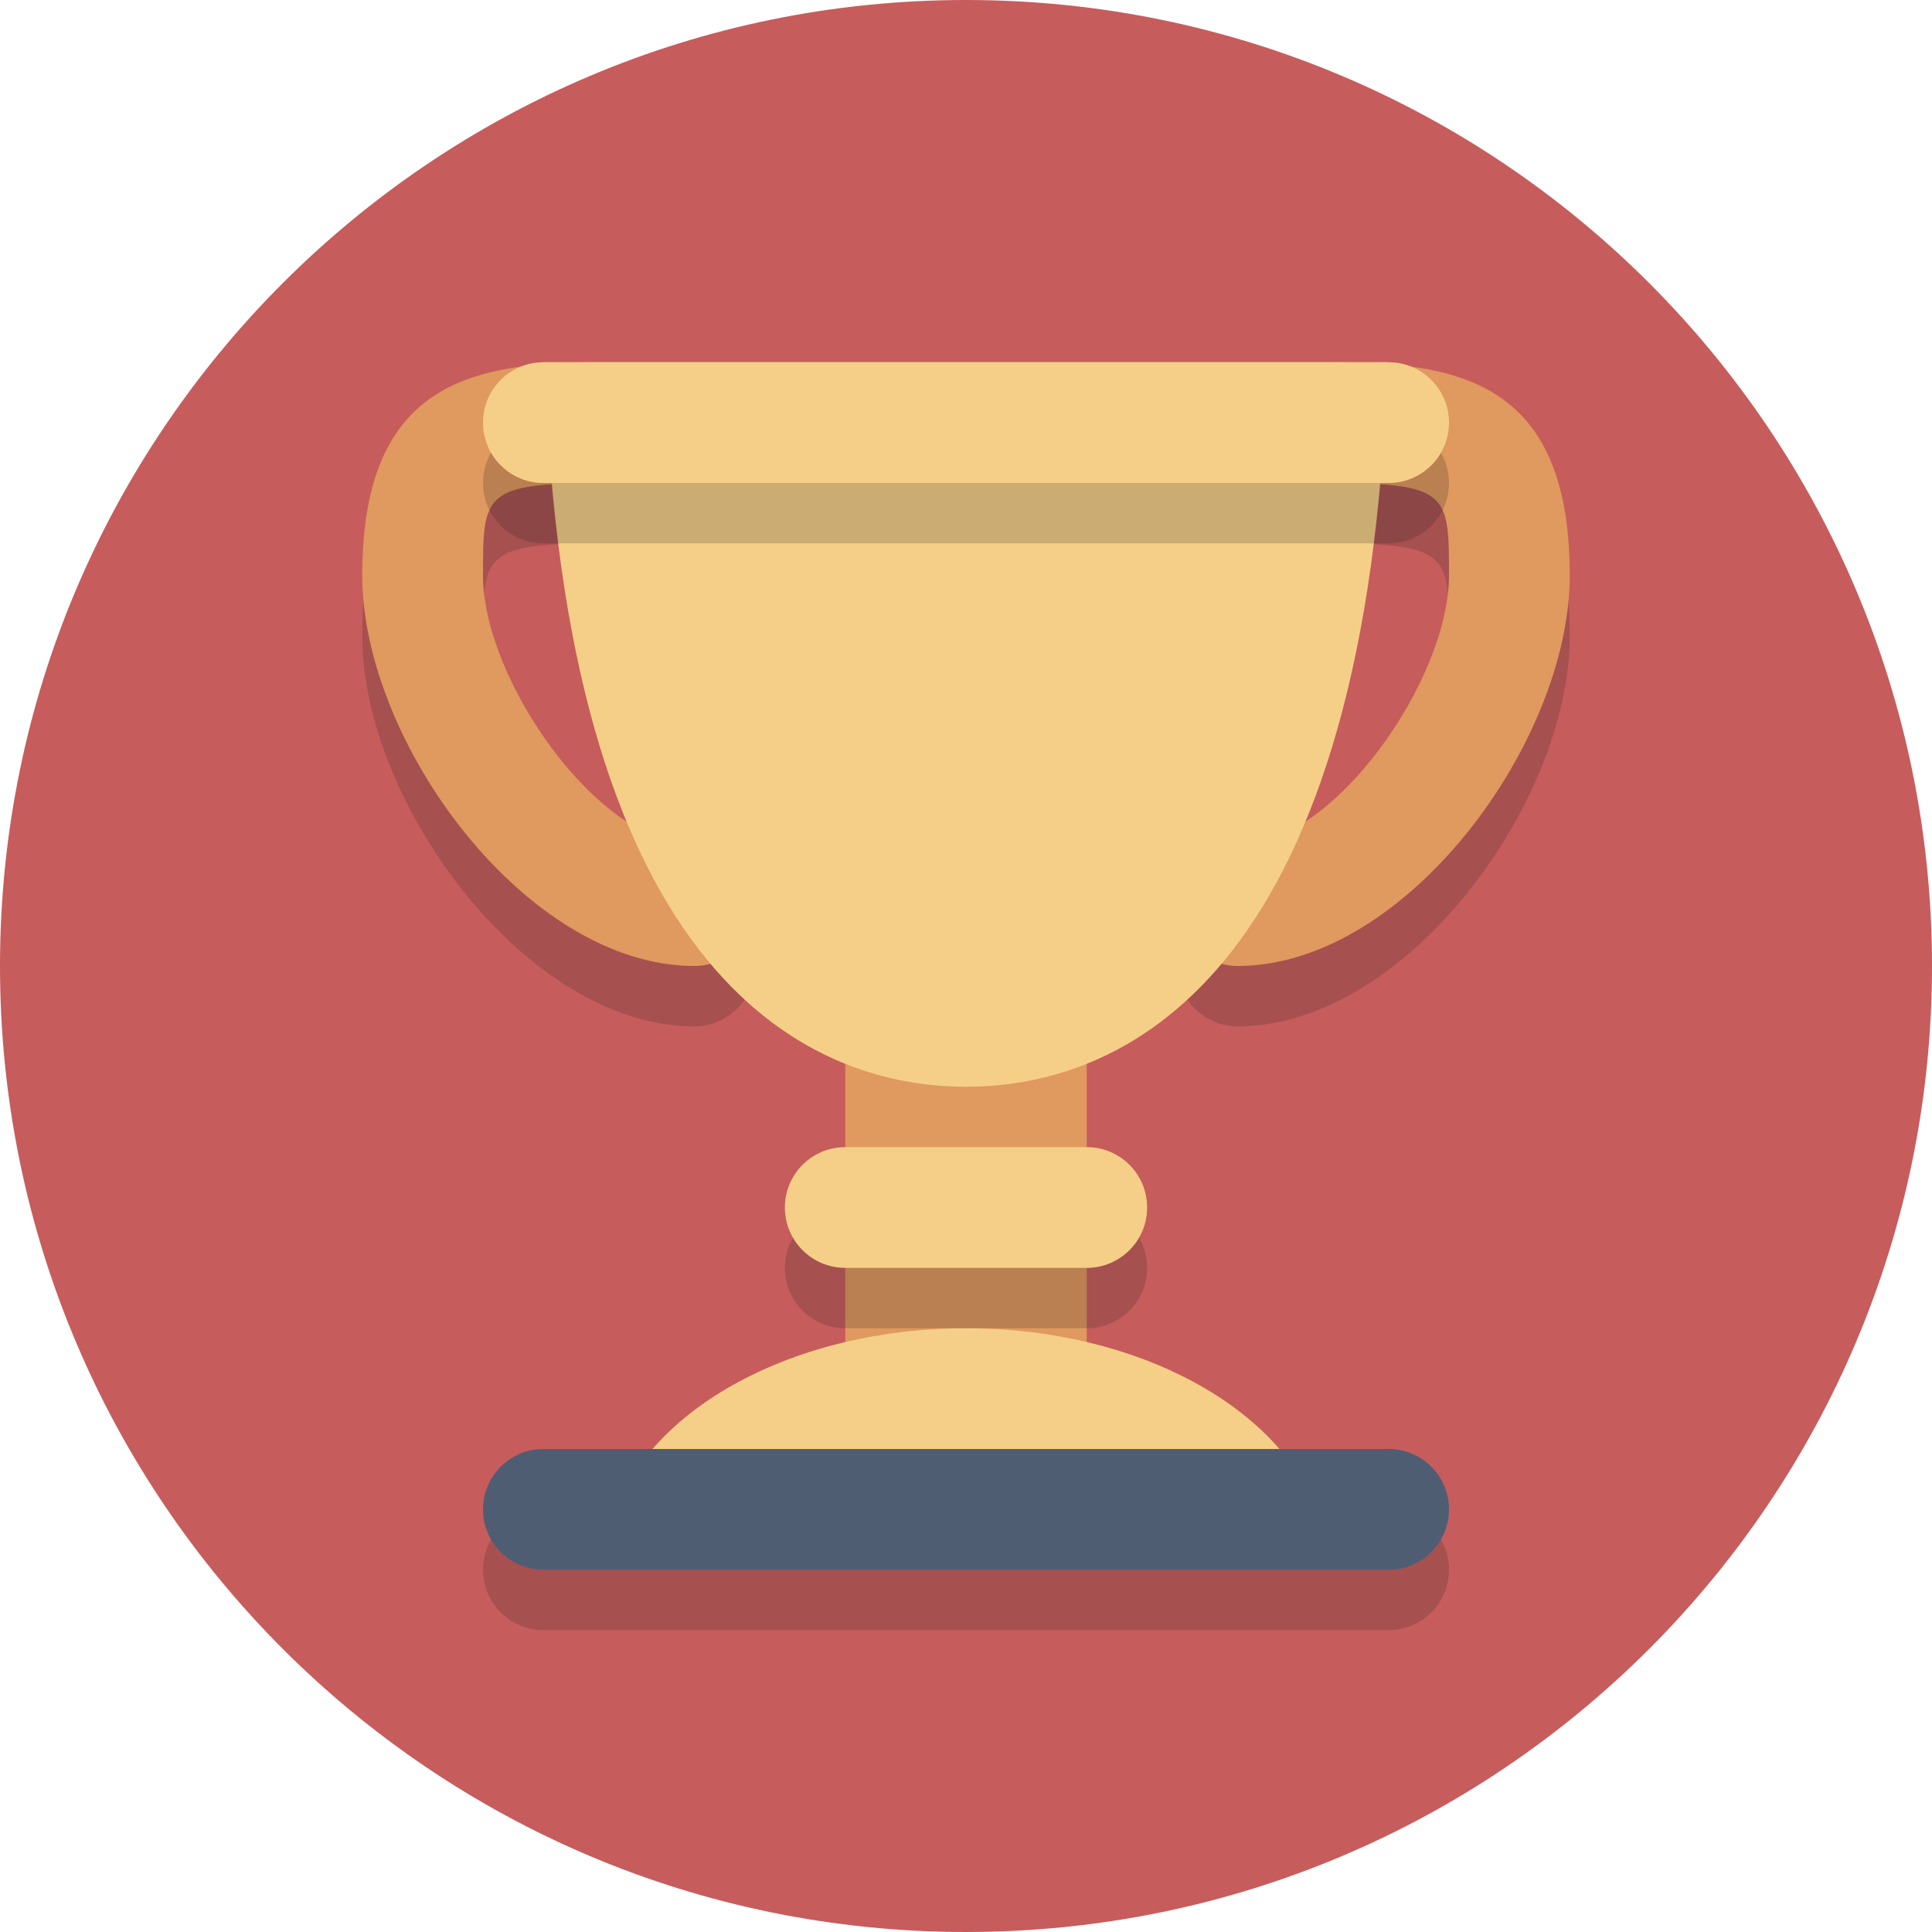 <?xml version="1.0" encoding="utf-8"?>
<!-- Generator: Adobe Illustrator 16.0.0, SVG Export Plug-In . SVG Version: 6.00 Build 0)  -->
<!DOCTYPE svg PUBLIC "-//W3C//DTD SVG 1.1//EN" "http://www.w3.org/Graphics/SVG/1.1/DTD/svg11.dtd">
<svg version="1.1" id="Layer_1" xmlns="http://www.w3.org/2000/svg" xmlns:xlink="http://www.w3.org/1999/xlink" x="0px" y="0px"
	 width="64px" height="64px" viewBox="0 0 64 64" enable-background="new 0 0 64 64" xml:space="preserve">
<g>
	<defs>
		<rect id="SVGID_1_" width="64" height="64"/>
	</defs>
	<clipPath id="SVGID_2_">
		<use xlink:href="#SVGID_1_"  overflow="visible"/>
	</clipPath>
	<g clip-path="url(#SVGID_2_)">
		<defs>
			<rect id="SVGID_3_" width="64" height="64"/>
		</defs>
		<clipPath id="SVGID_4_">
			<use xlink:href="#SVGID_3_"  overflow="visible"/>
		</clipPath>
		<path clip-path="url(#SVGID_4_)" fill="#C75C5C" d="M64,32c0,17.673-14.327,32-32,32S0,49.673,0,32S14.327,0,32,0S64,14.327,64,32
			"/>
		<g opacity="0.2" clip-path="url(#SVGID_4_)">
			<g>
				<defs>
					<rect id="SVGID_5_" x="16" y="50" width="32" height="4"/>
				</defs>
				<clipPath id="SVGID_6_">
					<use xlink:href="#SVGID_5_"  overflow="visible"/>
				</clipPath>
				<path clip-path="url(#SVGID_6_)" fill="#231F20" d="M48,52c0,1.105-0.895,2-2,2H18c-1.105,0-2-0.895-2-2s0.895-2,2-2h28
					C47.105,50,48,50.895,48,52"/>
			</g>
		</g>
		<path clip-path="url(#SVGID_4_)" fill="#E0995E" d="M36,45c0,1.657-1.343,3-3,3h-2c-1.657,0-3-1.343-3-3V35c0-1.657,1.343-3,3-3h2
			c1.657,0,3,1.343,3,3V45z"/>
		<g opacity="0.2" clip-path="url(#SVGID_4_)">
			<g>
				<defs>
					<rect id="SVGID_7_" x="12" y="14" width="40" height="20"/>
				</defs>
				<clipPath id="SVGID_8_">
					<use xlink:href="#SVGID_7_"  overflow="visible"/>
				</clipPath>
				<path clip-path="url(#SVGID_8_)" fill="#231F20" d="M41,34c-1.104,0-2-0.896-2-2c0-1.104,0.896-2,2-2c3.178,0,7-5.49,7-8.939
					C48,18.349,48,18,44,18H20c-4,0-4,0.349-4,3.061C16,24.51,19.822,30,23,30c1.104,0,2,0.896,2,2c0,1.104-0.896,2-2,2
					c-5.562,0-11-7.409-11-12.939C12,14.54,15.784,14,20,14h24c4.216,0,8,0.54,8,7.061C52,26.591,46.562,34,41,34"/>
			</g>
		</g>
		<path clip-path="url(#SVGID_4_)" fill="#E0995E" d="M41,32c-1.104,0-2-0.896-2-2s0.896-2,2-2c3.178,0,7-5.49,7-8.938
			C48,16.349,48,16,44,16H20c-4,0-4,0.349-4,3.062C16,22.51,19.822,28,23,28c1.104,0,2,0.896,2,2s-0.896,2-2,2
			c-5.562,0-11-7.408-11-12.938C12,12.54,15.784,12,20,12h24c4.216,0,8,0.54,8,7.062C52,24.592,46.562,32,41,32"/>
		<path clip-path="url(#SVGID_4_)" fill="#F5CF87" d="M18.042,12C18.653,31.911,26.432,36,32,36c5.569,0,13.348-4.089,13.958-24
			H18.042z"/>
		<path clip-path="url(#SVGID_4_)" fill="#F5CF87" d="M43.704,50.254C42.509,46.677,37.727,44,32,44
			c-5.726,0-10.508,2.677-11.704,6.254H43.704z"/>
		<path clip-path="url(#SVGID_4_)" fill="#4F5D73" d="M48,50c0,1.105-0.895,2-2,2H18c-1.105,0-2-0.895-2-2s0.895-2,2-2h28
			C47.105,48,48,48.895,48,50"/>
		<g opacity="0.2" clip-path="url(#SVGID_4_)">
			<g>
				<defs>
					<rect id="SVGID_9_" x="26" y="40" width="12" height="4"/>
				</defs>
				<clipPath id="SVGID_10_">
					<use xlink:href="#SVGID_9_"  overflow="visible"/>
				</clipPath>
				<path clip-path="url(#SVGID_10_)" fill="#231F20" d="M38,42c0,1.105-0.895,2-2,2h-8c-1.105,0-2-0.895-2-2s0.895-2,2-2h8
					C37.105,40,38,40.895,38,42"/>
			</g>
		</g>
		<path clip-path="url(#SVGID_4_)" fill="#F5CF87" d="M38,40c0,1.105-0.895,2-2,2h-8c-1.105,0-2-0.895-2-2s0.895-2,2-2h8
			C37.105,38,38,38.895,38,40"/>
		<g opacity="0.2" clip-path="url(#SVGID_4_)">
			<g>
				<defs>
					<rect id="SVGID_11_" x="16" y="14" width="32" height="4"/>
				</defs>
				<clipPath id="SVGID_12_">
					<use xlink:href="#SVGID_11_"  overflow="visible"/>
				</clipPath>
				<path clip-path="url(#SVGID_12_)" fill="#231F20" d="M48,16c0,1.105-0.895,2-2,2H18c-1.105,0-2-0.895-2-2s0.895-2,2-2h28
					C47.105,14,48,14.895,48,16"/>
			</g>
		</g>
		<path clip-path="url(#SVGID_4_)" fill="#F5CF87" d="M48,14c0,1.105-0.895,2-2,2H18c-1.105,0-2-0.895-2-2s0.895-2,2-2h28
			C47.105,12,48,12.895,48,14"/>
	</g>
</g>
</svg>
